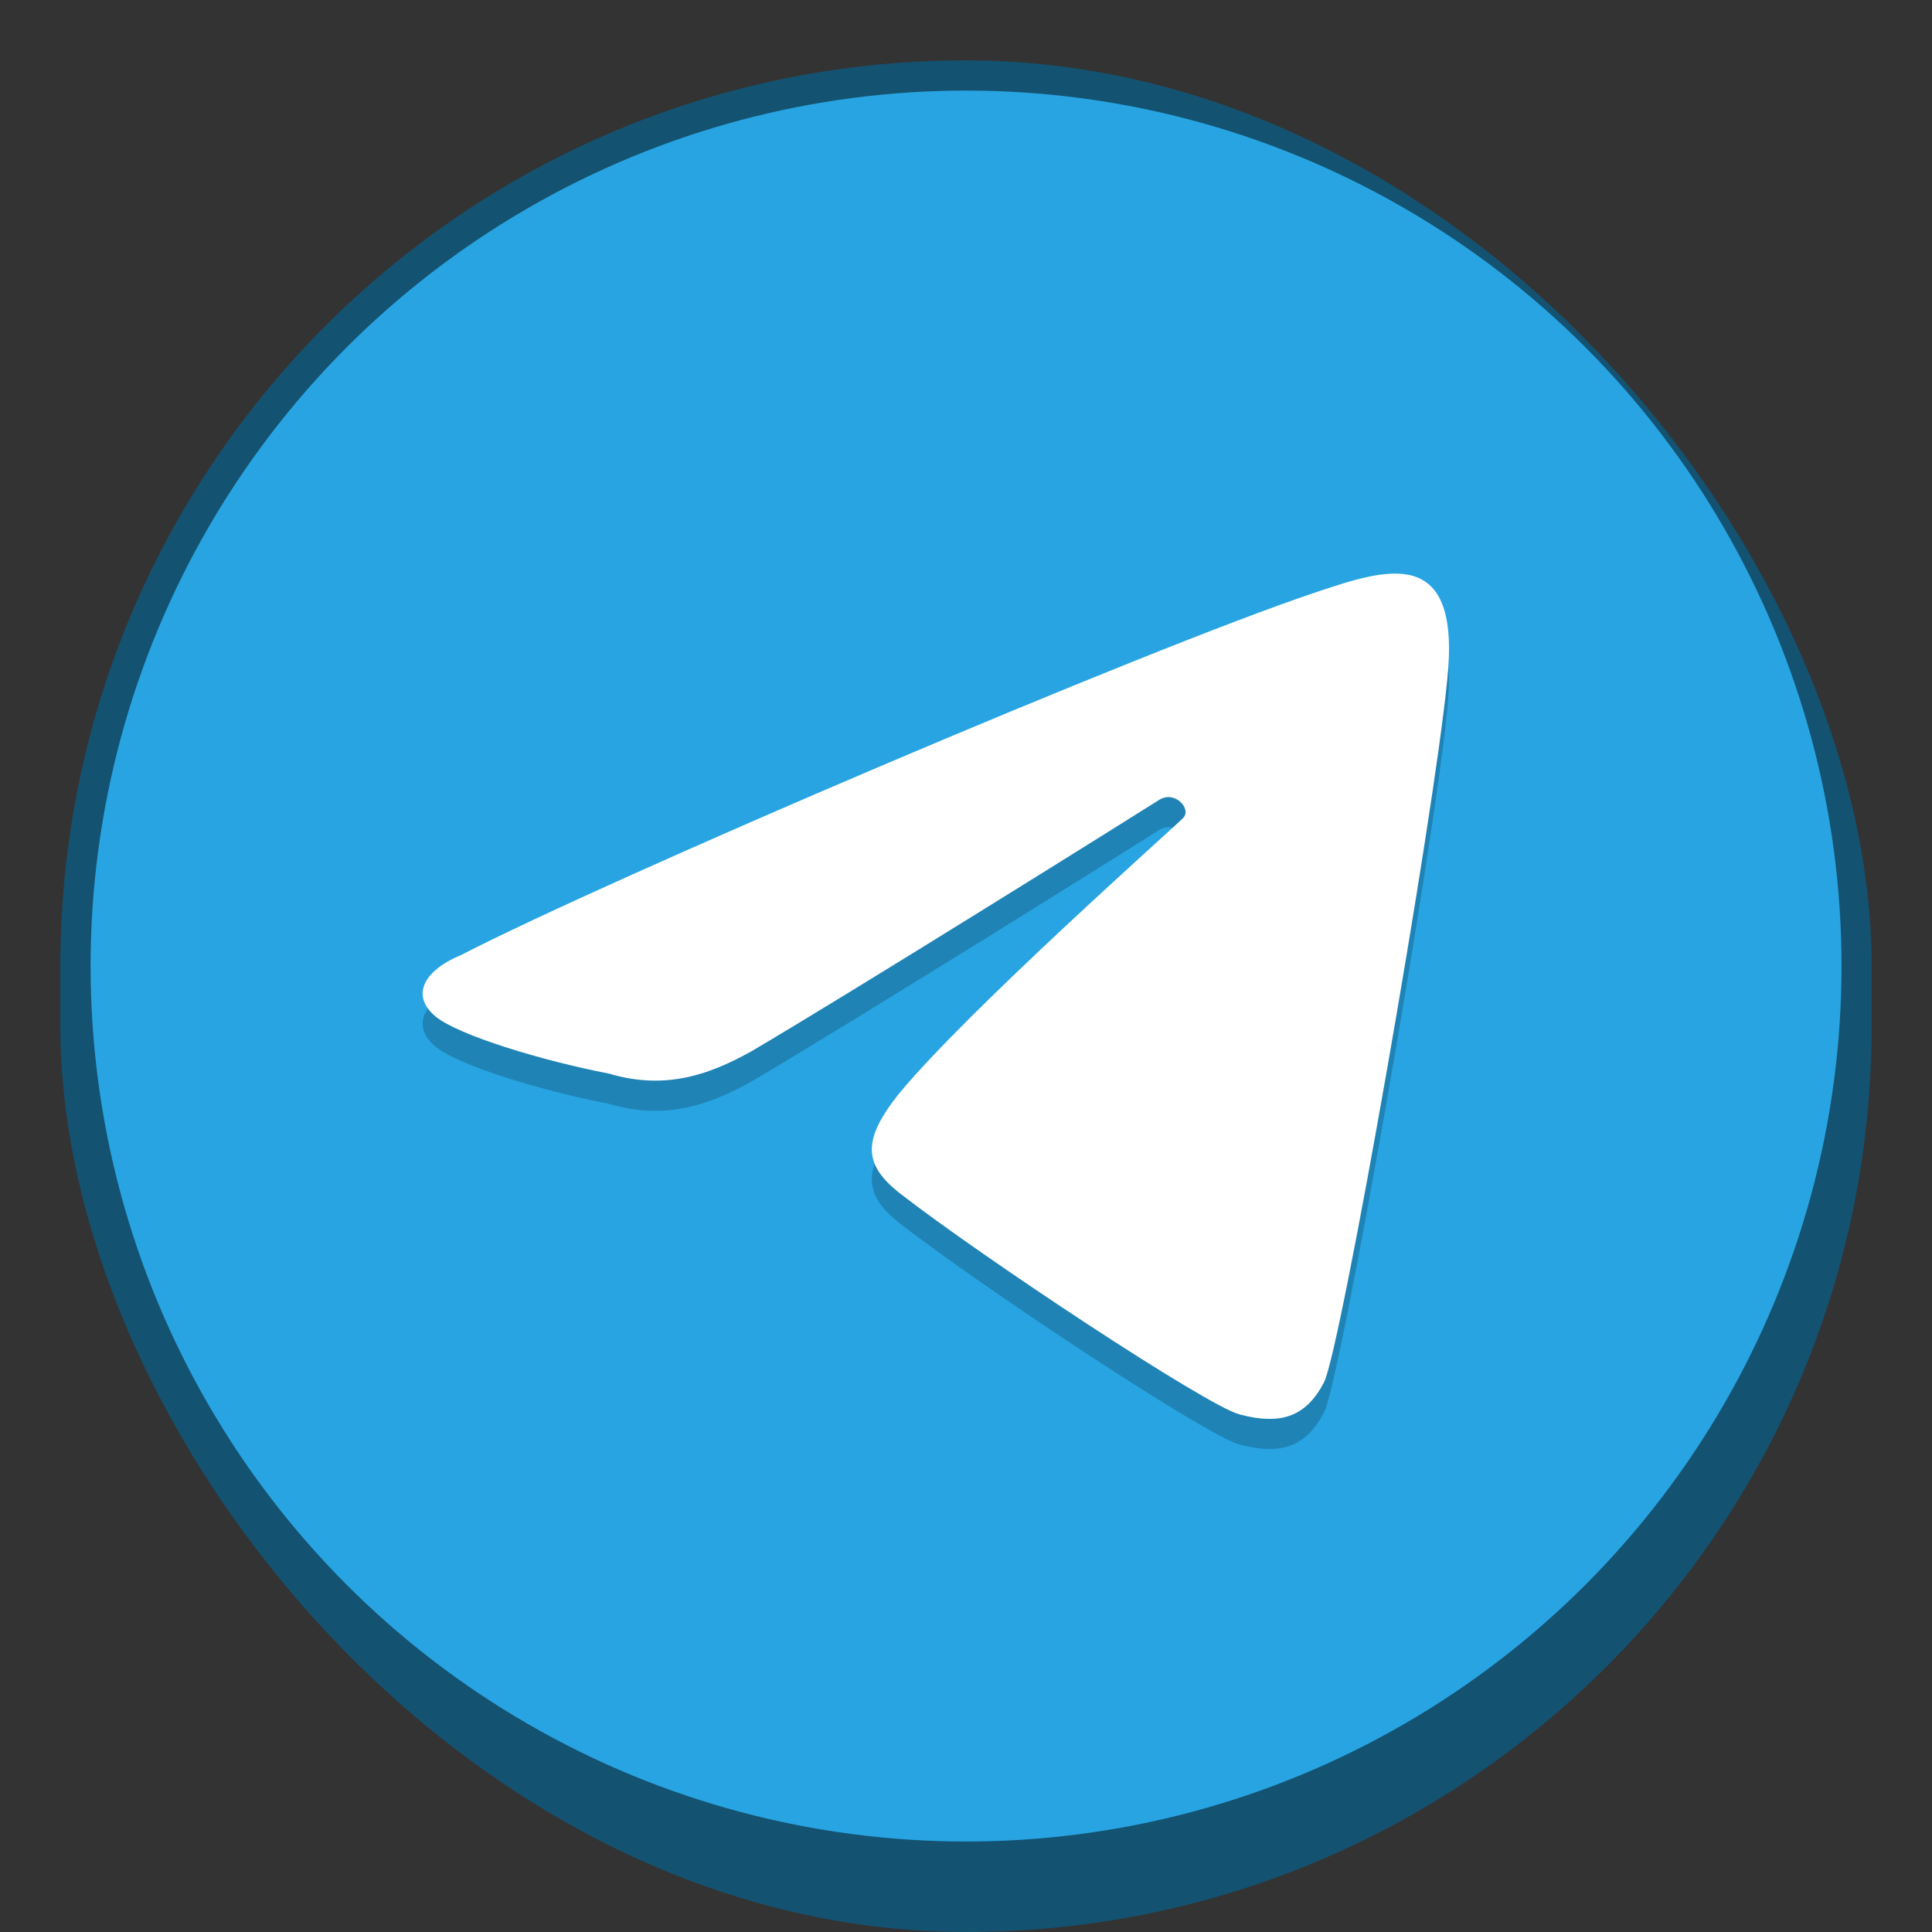 <?xml version="1.0" encoding="UTF-8" standalone="no"?>
<!-- Created with Inkscape (http://www.inkscape.org/) -->

<svg
   width="64"
   height="64"
   viewBox="0 0 16.933 16.933"
   version="1.1"
   id="svg1099"
   inkscape:version="1.2 (dc2aedaf03, 2022-05-15)"
   sodipodi:docname="telegram.svg"
   xmlns:inkscape="http://www.inkscape.org/namespaces/inkscape"
   xmlns:sodipodi="http://sodipodi.sourceforge.net/DTD/sodipodi-0.dtd"
   xmlns="http://www.w3.org/2000/svg"
   xmlns:svg="http://www.w3.org/2000/svg">
  <rect x="0" y="0" width="16.933" height="16.933" fill="#333333" stroke="none"/>
  <sodipodi:namedview
     id="namedview1101"
     pagecolor="#ffffff"
     bordercolor="#666666"
     borderopacity="1.0"
     inkscape:pageshadow="2"
     inkscape:pageopacity="0.0"
     inkscape:pagecheckerboard="0"
     inkscape:document-units="px"
     showgrid="false"
     units="px"
     inkscape:zoom="13.193548"
     inkscape:cx="31.985331"
     inkscape:cy="32.970661"
     inkscape:window-width="1846"
     inkscape:window-height="1015"
     inkscape:window-x="0"
     inkscape:window-y="0"
     inkscape:window-maximized="1"
     inkscape:current-layer="svg1099"
     inkscape:showpageshadow="2"
     inkscape:deskcolor="#d1d1d1" />
  <defs
     id="defs1096" />
  <rect
     style="opacity:1;fill:#145271;stroke-width:0.265;fill-opacity:1"
     id="rect1196"
     width="15.875"
     height="16.404"
     x="0.529"
     y="0.529"
     ry="7.938" />
  <circle
     style="opacity:1;fill:#28a4e2;fill-opacity:1;stroke-width:0.274"
     id="path1427"
     cx="8.467"
     cy="8.467"
     r="7.673" />
  <path
     d="M 11.605,12.378 C 11.748,12.104 12.567,7.432 12.684,6.224 12.811,5.027 12.15,5.25 11.542,5.452 10.051,5.95 5.334,7.967 4.044,8.633 3.726,8.764 3.588,8.985 3.82,9.176 4.019,9.338 4.747,9.561 5.335,9.674 5.836,9.823 6.225,9.68 6.584,9.48 7.447,8.974 10.019,7.366 10.157,7.276 c 0.138,-0.09 0.29,0.077 0.213,0.157 -0.078,0.081 -1.899,1.695 -2.497,2.424 -0.317,0.401 -0.307,0.615 0.018,0.869 0.73,0.566 2.681,1.856 2.971,1.934 0.37,0.099 0.587,0.017 0.743,-0.282 z"
     style="fill:#000000;stroke-width:0.265;opacity:0.2"
     id="path2237" />
  <path
     d="M 11.605,12.113 C 11.748,11.84 12.567,7.167 12.684,5.96 12.811,4.763 12.15,4.985 11.542,5.188 10.051,5.685 5.334,7.703 4.044,8.369 3.726,8.499 3.588,8.72 3.82,8.911 4.019,9.073 4.747,9.296 5.335,9.409 5.836,9.559 6.225,9.415 6.584,9.215 7.447,8.709 10.019,7.101 10.157,7.012 c 0.138,-0.09 0.29,0.077 0.213,0.157 -0.078,0.081 -1.899,1.695 -2.497,2.424 -0.317,0.401 -0.307,0.615 0.018,0.869 0.73,0.566 2.681,1.856 2.971,1.934 0.37,0.099 0.587,0.017 0.743,-0.282 z"
     style="fill:#ffffff;stroke-width:0.265"
     id="path304"
     sodipodi:nodetypes="cccccccscccccc" />
</svg>
